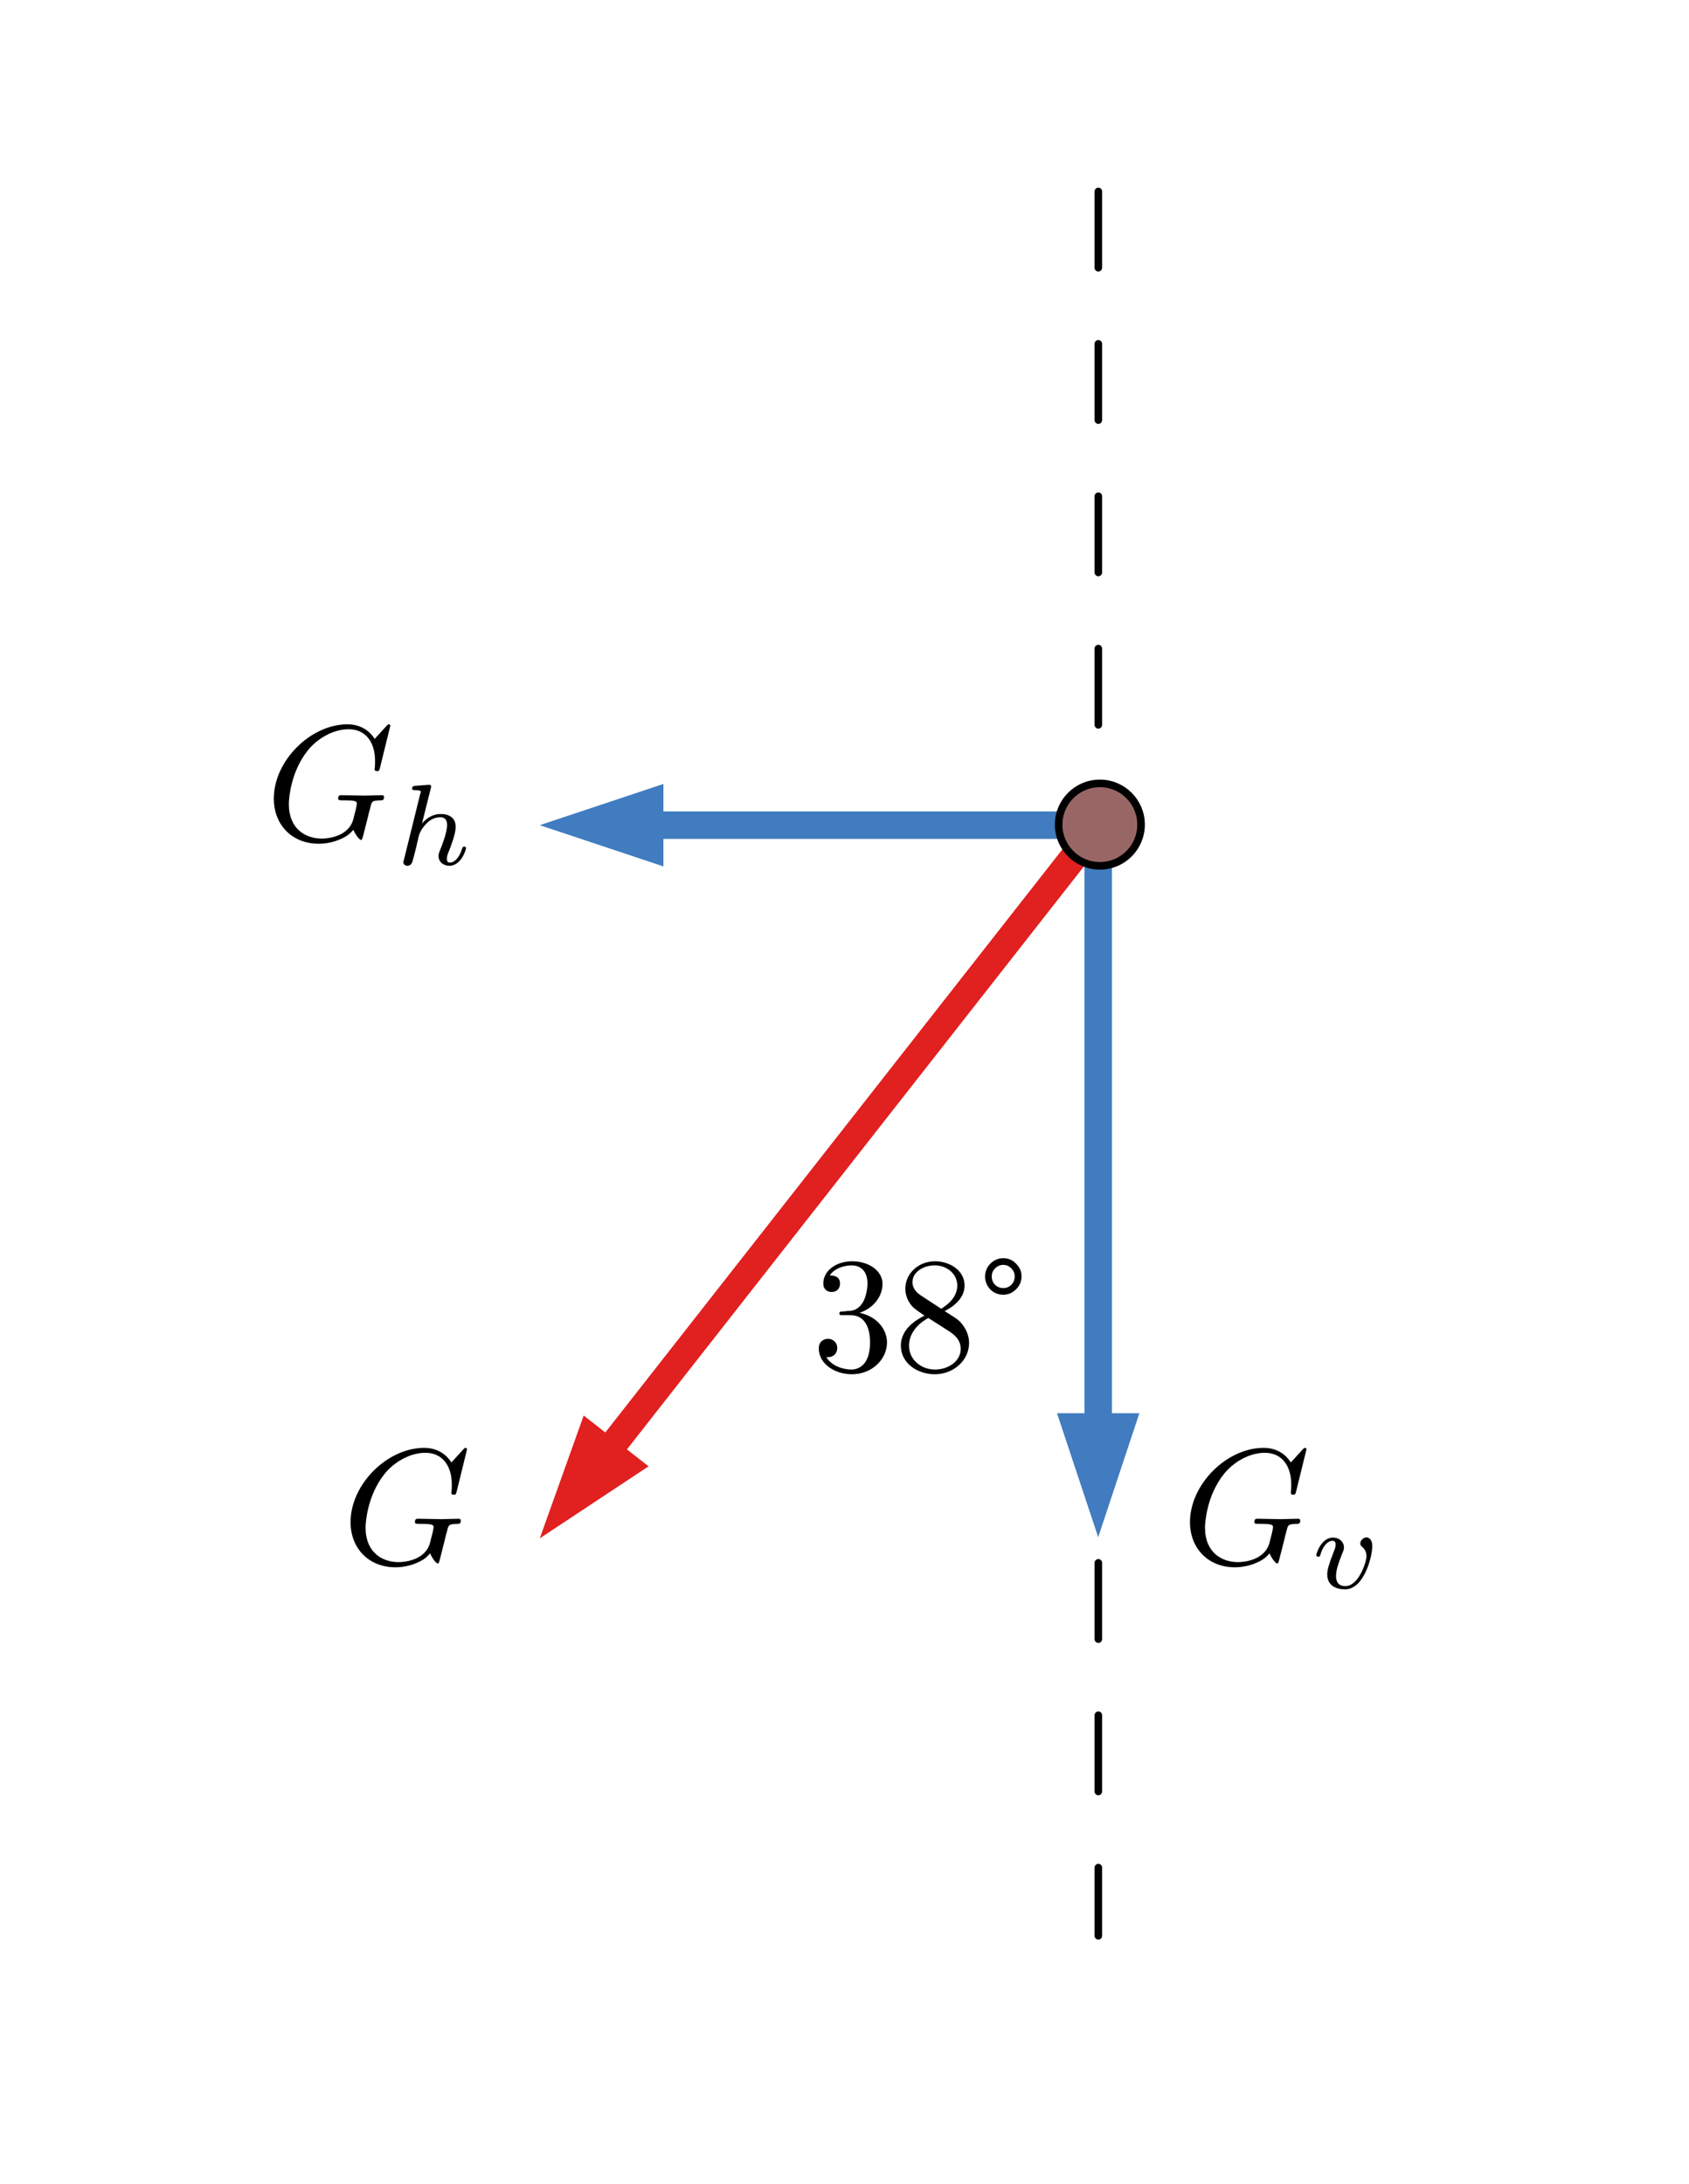 <?xml version="1.0" encoding="UTF-8" standalone="no"?>
<!DOCTYPE svg PUBLIC "-//W3C//DTD SVG 1.1//EN" "http://www.w3.org/Graphics/SVG/1.1/DTD/svg11.dtd">
<svg width="100%" height="100%" viewBox="0 0 123 159" version="1.1" xmlns="http://www.w3.org/2000/svg" xmlns:xlink="http://www.w3.org/1999/xlink" xml:space="preserve" xmlns:serif="http://www.serif.com/" style="fill-rule:evenodd;clip-rule:evenodd;stroke-linecap:round;stroke-linejoin:round;stroke-miterlimit:1.5;">
    <g transform="matrix(1,0,0,1,-185,-14)">
        <g transform="matrix(0.61,0,0,0.892,410.723,-3.832)">
            <rect id="guy_side_view" x="-370" y="20" width="200" height="177.291" style="fill:none;"/>
            <g id="guy_side_view1" serif:id="guy_side_view">
                <g transform="matrix(1.639,1.34247e-17,1.89023e-17,1.139,-679.398,-1.966)">
                    <path d="M268.752,33L268.752,158" style="fill:none;stroke:black;stroke-width:0.55px;stroke-dasharray:5.46,5.46,0,0;"/>
                </g>
                <g transform="matrix(1.639,0,0,1.122,-276.382,119.593)">
                    <g id="glyph-0-1" transform="matrix(1,0,0,1,1.998,10.938)">
                        <path d="M3.469,-4.203C4.453,-4.531 5.141,-5.359 5.141,-6.313C5.141,-7.297 4.094,-7.953 2.938,-7.953C1.734,-7.953 0.828,-7.25 0.828,-6.328C0.828,-5.938 1.094,-5.719 1.438,-5.719C1.813,-5.719 2.047,-5.969 2.047,-6.328C2.047,-6.922 1.484,-6.922 1.297,-6.922C1.672,-7.5 2.469,-7.656 2.891,-7.656C3.375,-7.656 4.047,-7.406 4.047,-6.328C4.047,-6.188 4.016,-5.484 3.703,-4.953C3.344,-4.391 2.938,-4.344 2.641,-4.344C2.547,-4.328 2.266,-4.297 2.172,-4.297C2.078,-4.297 2,-4.281 2,-4.156C2,-4.031 2.078,-4.031 2.281,-4.031L2.813,-4.031C3.797,-4.031 4.234,-3.219 4.234,-2.047C4.234,-0.422 3.406,-0.078 2.875,-0.078C2.359,-0.078 1.469,-0.281 1.047,-0.984C1.469,-0.922 1.844,-1.188 1.844,-1.641C1.844,-2.063 1.516,-2.313 1.172,-2.313C0.891,-2.313 0.5,-2.141 0.5,-1.609C0.5,-0.531 1.609,0.266 2.922,0.266C4.375,0.266 5.469,-0.828 5.469,-2.047C5.469,-3.031 4.703,-3.953 3.469,-4.203Z" style="fill-rule:nonzero;"/>
                    </g>
                    <g id="glyph-0-2" transform="matrix(1,0,0,1,7.976,10.938)">
                        <path d="M1.953,-5.469C1.406,-5.828 1.344,-6.234 1.344,-6.438C1.344,-7.156 2.125,-7.656 2.969,-7.656C3.844,-7.656 4.609,-7.047 4.609,-6.188C4.609,-5.5 4.141,-4.922 3.438,-4.5L1.953,-5.469ZM3.688,-4.328C4.547,-4.766 5.141,-5.391 5.141,-6.188C5.141,-7.281 4.078,-7.953 2.984,-7.953C1.797,-7.953 0.828,-7.078 0.828,-5.969C0.828,-5.75 0.844,-5.219 1.344,-4.656C1.484,-4.5 1.922,-4.203 2.219,-4C1.531,-3.656 0.5,-2.984 0.5,-1.813C0.5,-0.531 1.719,0.266 2.969,0.266C4.328,0.266 5.469,-0.734 5.469,-2.016C5.469,-2.438 5.328,-2.969 4.875,-3.484C4.656,-3.734 4.453,-3.844 3.688,-4.328ZM2.5,-3.828L3.969,-2.891C4.297,-2.672 4.859,-2.313 4.859,-1.578C4.859,-0.688 3.969,-0.078 2.984,-0.078C1.953,-0.078 1.094,-0.813 1.094,-1.813C1.094,-2.5 1.484,-3.266 2.5,-3.828Z" style="fill-rule:nonzero;"/>
                    </g>
                </g>
                <g transform="matrix(1.639,0,0,1.122,-253.51,131.861)">
                    <g id="glyph-1-1">
                        <path d="M0.656,-6.828C0.656,-7.203 0.785,-7.52 1.047,-7.781C1.305,-8.039 1.617,-8.172 1.984,-8.172C2.359,-8.172 2.672,-8.035 2.922,-7.766C3.18,-7.504 3.313,-7.203 3.313,-6.859C3.313,-6.484 3.176,-6.164 2.906,-5.906C2.645,-5.645 2.336,-5.516 1.984,-5.516C1.609,-5.516 1.289,-5.645 1.031,-5.906C0.781,-6.176 0.656,-6.484 0.656,-6.828ZM1.391,-7.438C1.223,-7.281 1.141,-7.082 1.141,-6.844C1.141,-6.602 1.223,-6.398 1.391,-6.234C1.555,-6.078 1.754,-6 1.984,-6C2.211,-6 2.406,-6.078 2.563,-6.234C2.727,-6.398 2.813,-6.602 2.813,-6.844C2.813,-7.082 2.727,-7.281 2.563,-7.438C2.395,-7.602 2.203,-7.688 1.984,-7.688C1.754,-7.688 1.555,-7.602 1.391,-7.438Z" style="fill-rule:nonzero;"/>
                    </g>
                </g>
                <g transform="matrix(6.077,0,0,1.122,-974.134,-50.66)">
                    <g transform="matrix(0.27,-0,-0,1,99.42,63)">
                        <path d="M48.222,57L39.222,60L48.222,63L48.222,57Z" style="fill:rgb(64,124,191);"/>
                        <path d="M46.422,60L80,60" style="fill:none;stroke:rgb(64,124,191);stroke-width:2px;"/>
                    </g>
                </g>
                <g transform="matrix(4.74479e-16,-5.302,2.09,8.75773e-17,-495.968,728.41)">
                    <g transform="matrix(1.2953e-17,0.784,-0.212,4.80182e-17,133.61,60.264)">
                        <path d="M77,102.611L80,111.611L83,102.611L77,102.611Z" style="fill:rgb(64,124,191);"/>
                        <path d="M80,104.411L80,59.611" style="fill:none;stroke:rgb(64,124,191);stroke-width:2px;"/>
                    </g>
                </g>
                <g transform="matrix(6.077,-5.302,1.29,0.692,-1132.79,643.717)">
                    <g transform="matrix(0.103,0.787,-0.131,0.617,120.642,23.023)">
                        <path d="M42.415,103.067L39.222,112L47.136,106.769L42.415,103.067Z" style="fill:rgb(225,32,32);"/>
                        <path d="M43.665,106.334C54.234,92.856 80,60 80,60" style="fill:none;stroke:rgb(225,32,32);stroke-width:2px;stroke-linecap:butt;"/>
                    </g>
                </g>
                <g transform="matrix(0.984,0,0,0.673,-503.185,16.583)">
                    <circle cx="268.752" cy="105.077" r="5" style="fill:rgb(153,102,102);stroke:black;stroke-width:0.92px;"/>
                </g>
                <g transform="matrix(1.639,0,0,1.122,-329.16,147.621)">
                    <g id="glyph-0-11" serif:id="glyph-0-1">
                        <path d="M9.078,-8.313C9.078,-8.344 9.063,-8.422 8.953,-8.422C8.922,-8.422 8.906,-8.422 8.781,-8.281L7.938,-7.359C7.828,-7.531 7.281,-8.422 5.953,-8.422C3.281,-8.422 0.594,-5.781 0.594,-3.016C0.594,-1.109 1.922,0.266 3.859,0.266C4.391,0.266 4.922,0.156 5.359,-0.031C5.953,-0.266 6.188,-0.516 6.391,-0.75C6.5,-0.453 6.813,-0.016 6.938,-0.016C7,-0.016 7.016,-0.047 7.016,-0.063C7.047,-0.078 7.156,-0.531 7.219,-0.781L7.453,-1.703C7.5,-1.906 7.547,-2.109 7.609,-2.313C7.734,-2.859 7.75,-2.875 8.422,-2.891C8.484,-2.891 8.625,-2.906 8.625,-3.125C8.625,-3.219 8.563,-3.266 8.469,-3.266C8.188,-3.266 7.484,-3.234 7.203,-3.234C6.844,-3.234 5.906,-3.266 5.531,-3.266C5.422,-3.266 5.281,-3.266 5.281,-3.031C5.281,-2.891 5.375,-2.891 5.641,-2.891C5.656,-2.891 6,-2.891 6.281,-2.875C6.594,-2.828 6.641,-2.797 6.641,-2.641C6.641,-2.531 6.516,-2 6.391,-1.547C6.063,-0.234 4.5,-0.109 4.094,-0.109C2.938,-0.109 1.688,-0.781 1.688,-2.625C1.688,-2.984 1.813,-4.953 3.063,-6.516C3.703,-7.328 4.859,-8.063 6.047,-8.063C7.266,-8.063 7.969,-7.141 7.969,-5.75C7.969,-5.266 7.938,-5.266 7.938,-5.141C7.938,-5.016 8.063,-5.016 8.109,-5.016C8.266,-5.016 8.266,-5.047 8.328,-5.266L9.078,-8.313Z" style="fill-rule:nonzero;"/>
                    </g>
                </g>
                <g transform="matrix(1.238,0,0,1,70.18,-23.757)">
                    <g transform="matrix(1.324,0,0,1.122,-329.969,112.319)">
                        <g id="glyph-0-12" serif:id="glyph-0-1">
                            <path d="M9.078,-8.313C9.078,-8.344 9.063,-8.422 8.953,-8.422C8.922,-8.422 8.906,-8.422 8.781,-8.281L7.938,-7.359C7.828,-7.531 7.281,-8.422 5.953,-8.422C3.281,-8.422 0.594,-5.781 0.594,-3.016C0.594,-1.109 1.922,0.266 3.859,0.266C4.391,0.266 4.922,0.156 5.359,-0.031C5.953,-0.266 6.188,-0.516 6.391,-0.75C6.5,-0.453 6.813,-0.016 6.938,-0.016C7,-0.016 7.016,-0.047 7.016,-0.063C7.047,-0.078 7.156,-0.531 7.219,-0.781L7.453,-1.703C7.5,-1.906 7.547,-2.109 7.609,-2.313C7.734,-2.859 7.75,-2.875 8.422,-2.891C8.484,-2.891 8.625,-2.906 8.625,-3.125C8.625,-3.219 8.563,-3.266 8.469,-3.266C8.188,-3.266 7.484,-3.234 7.203,-3.234C6.844,-3.234 5.906,-3.266 5.531,-3.266C5.422,-3.266 5.281,-3.266 5.281,-3.031C5.281,-2.891 5.375,-2.891 5.641,-2.891C5.656,-2.891 6,-2.891 6.281,-2.875C6.594,-2.828 6.641,-2.797 6.641,-2.641C6.641,-2.531 6.516,-2 6.391,-1.547C6.063,-0.234 4.5,-0.109 4.094,-0.109C2.938,-0.109 1.688,-0.781 1.688,-2.625C1.688,-2.984 1.813,-4.953 3.063,-6.516C3.703,-7.328 4.859,-8.063 6.047,-8.063C7.266,-8.063 7.969,-7.141 7.969,-5.75C7.969,-5.266 7.938,-5.266 7.938,-5.141C7.938,-5.016 8.063,-5.016 8.109,-5.016C8.266,-5.016 8.266,-5.047 8.328,-5.266L9.078,-8.313Z" style="fill-rule:nonzero;"/>
                        </g>
                    </g>
                    <g transform="matrix(1.324,0,0,1.122,-317.52,114.33)">
                        <g id="glyph-1-11" serif:id="glyph-1-1">
                            <path d="M2.625,-5.563C2.625,-5.578 2.656,-5.688 2.656,-5.688C2.656,-5.734 2.625,-5.813 2.516,-5.813C2.359,-5.813 1.656,-5.75 1.453,-5.734C1.375,-5.719 1.266,-5.719 1.266,-5.531C1.266,-5.422 1.375,-5.422 1.484,-5.422C1.891,-5.422 1.891,-5.359 1.891,-5.297C1.891,-5.234 1.875,-5.188 1.844,-5.109L0.672,-0.375C0.625,-0.219 0.625,-0.203 0.625,-0.188C0.625,-0.063 0.734,0.078 0.906,0.078C1,0.078 1.172,0.047 1.25,-0.141C1.281,-0.188 1.359,-0.484 1.406,-0.656L1.594,-1.406C1.609,-1.531 1.703,-1.844 1.719,-1.969C1.813,-2.297 1.813,-2.297 1.969,-2.578C2.25,-2.984 2.656,-3.453 3.313,-3.453C3.781,-3.453 3.813,-3.078 3.813,-2.875C3.813,-2.375 3.453,-1.438 3.313,-1.094C3.219,-0.859 3.188,-0.781 3.188,-0.641C3.188,-0.188 3.563,0.078 3.984,0.078C4.828,0.078 5.188,-1.078 5.188,-1.203C5.188,-1.313 5.078,-1.313 5.063,-1.313C4.938,-1.313 4.938,-1.25 4.906,-1.172C4.703,-0.5 4.344,-0.156 4.016,-0.156C3.828,-0.156 3.797,-0.266 3.797,-0.438C3.797,-0.641 3.844,-0.75 4,-1.125C4.094,-1.375 4.438,-2.266 4.438,-2.734C4.438,-2.875 4.438,-3.219 4.125,-3.469C3.984,-3.578 3.75,-3.688 3.344,-3.688C2.734,-3.688 2.297,-3.359 1.984,-3L2.625,-5.563Z" style="fill-rule:nonzero;"/>
                        </g>
                    </g>
                </g>
                <g transform="matrix(1.238,0,0,1,178.966,35.302)">
                    <g transform="matrix(1.324,0,0,1.122,-329.493,112.319)">
                        <g id="glyph-0-13" serif:id="glyph-0-1">
                            <path d="M9.078,-8.313C9.078,-8.344 9.063,-8.422 8.953,-8.422C8.922,-8.422 8.906,-8.422 8.781,-8.281L7.938,-7.359C7.828,-7.531 7.281,-8.422 5.953,-8.422C3.281,-8.422 0.594,-5.781 0.594,-3.016C0.594,-1.109 1.922,0.266 3.859,0.266C4.391,0.266 4.922,0.156 5.359,-0.031C5.953,-0.266 6.188,-0.516 6.391,-0.75C6.5,-0.453 6.813,-0.016 6.938,-0.016C7,-0.016 7.016,-0.047 7.016,-0.063C7.047,-0.078 7.156,-0.531 7.219,-0.781L7.453,-1.703C7.5,-1.906 7.547,-2.109 7.609,-2.313C7.734,-2.859 7.75,-2.875 8.422,-2.891C8.484,-2.891 8.625,-2.906 8.625,-3.125C8.625,-3.219 8.563,-3.266 8.469,-3.266C8.188,-3.266 7.484,-3.234 7.203,-3.234C6.844,-3.234 5.906,-3.266 5.531,-3.266C5.422,-3.266 5.281,-3.266 5.281,-3.031C5.281,-2.891 5.375,-2.891 5.641,-2.891C5.656,-2.891 6,-2.891 6.281,-2.875C6.594,-2.828 6.641,-2.797 6.641,-2.641C6.641,-2.531 6.516,-2 6.391,-1.547C6.063,-0.234 4.5,-0.109 4.094,-0.109C2.938,-0.109 1.688,-0.781 1.688,-2.625C1.688,-2.984 1.813,-4.953 3.063,-6.516C3.703,-7.328 4.859,-8.063 6.047,-8.063C7.266,-8.063 7.969,-7.141 7.969,-5.75C7.969,-5.266 7.938,-5.266 7.938,-5.141C7.938,-5.016 8.063,-5.016 8.109,-5.016C8.266,-5.016 8.266,-5.047 8.328,-5.266L9.078,-8.313Z" style="fill-rule:nonzero;"/>
                        </g>
                    </g>
                    <g transform="matrix(1.324,0,0,1.122,-317.044,114.33)">
                        <g id="glyph-1-12" serif:id="glyph-1-1">
                            <path d="M4.469,-3.047C4.469,-3.688 4.078,-3.703 4.047,-3.703C3.828,-3.703 3.594,-3.469 3.594,-3.266C3.594,-3.109 3.688,-3.047 3.75,-3C3.891,-2.875 4.047,-2.656 4.047,-2.328C4.047,-1.953 3.5,-0.156 2.5,-0.156C1.828,-0.156 1.828,-0.75 1.828,-0.891C1.828,-1.281 1.969,-1.75 2.281,-2.531C2.359,-2.703 2.406,-2.828 2.406,-2.969C2.406,-3.406 2.031,-3.688 1.609,-3.688C0.766,-3.688 0.391,-2.547 0.391,-2.406C0.391,-2.297 0.516,-2.297 0.531,-2.297C0.656,-2.297 0.656,-2.344 0.688,-2.438C0.891,-3.125 1.25,-3.453 1.578,-3.453C1.719,-3.453 1.797,-3.359 1.797,-3.172C1.797,-2.969 1.719,-2.797 1.641,-2.609C1.281,-1.672 1.188,-1.313 1.188,-1.016C1.188,-0.188 1.844,0.078 2.484,0.078C3.891,0.078 4.469,-2.359 4.469,-3.047Z" style="fill-rule:nonzero;"/>
                        </g>
                    </g>
                </g>
            </g>
        </g>
    </g>
</svg>
